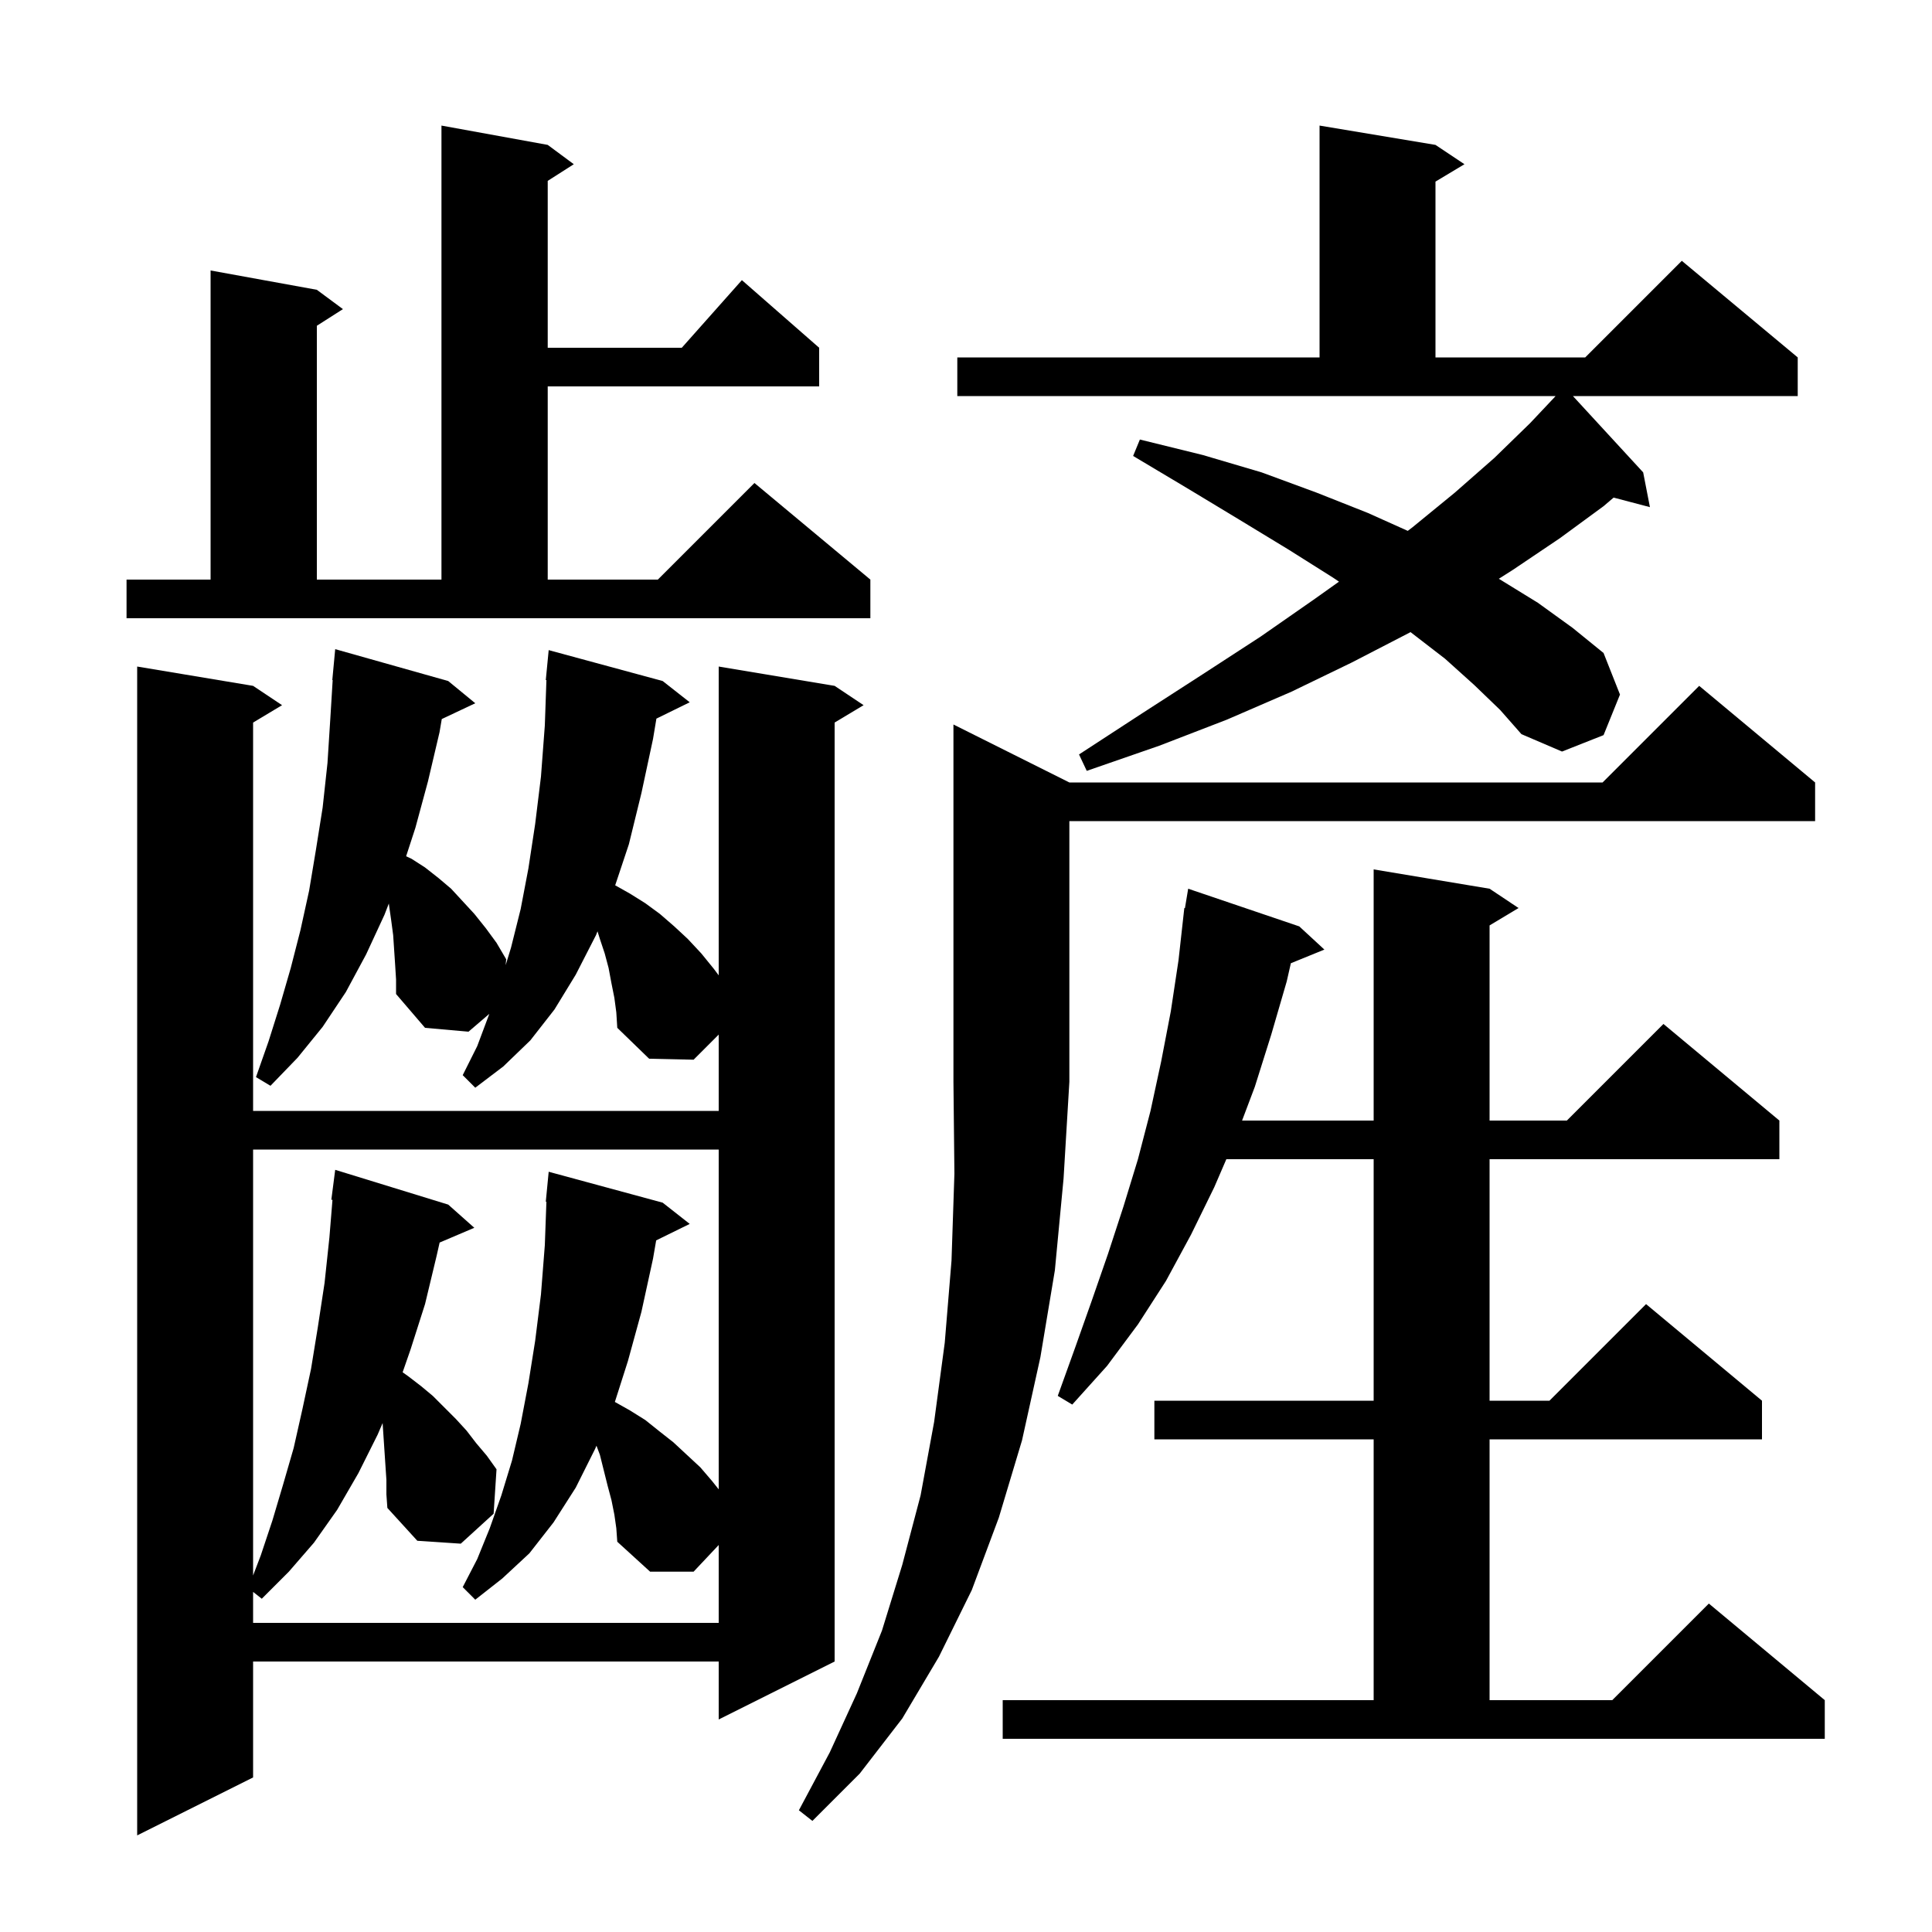 <svg xmlns="http://www.w3.org/2000/svg" xmlns:xlink="http://www.w3.org/1999/xlink" version="1.1" baseProfile="full" viewBox="0 0 200 200" width="200" height="200">
<g fill="black">
<path d="M 63.6 103.3 L 63.3 101.8 L 63.0 100.2 L 62.6 98.7 L 62.1 97.2 L 61.853 96.409 L 61.7 96.8 L 59.6 100.9 L 57.4 104.5 L 54.9 107.7 L 52.1 110.4 L 49.2 112.6 L 47.9 111.3 L 49.4 108.3 L 50.6 105.1 L 50.651 104.957 L 48.5 106.8 L 44.0 106.4 L 41.0 102.9 L 41.0 101.4 L 40.9 99.8 L 40.7 96.8 L 40.5 95.3 L 40.3 93.9 L 40.251 93.533 L 39.8 94.7 L 37.9 98.8 L 35.8 102.7 L 33.4 106.3 L 30.8 109.5 L 28.0 112.4 L 26.5 111.5 L 27.8 107.8 L 29.0 104.0 L 30.1 100.2 L 31.1 96.3 L 32.0 92.2 L 32.7 88.0 L 33.4 83.6 L 33.9 79.0 L 34.2 74.3 L 34.439 70.4 L 34.4 70.4 L 34.7 67.2 L 46.4 70.5 L 49.2 72.8 L 45.732 74.436 L 45.5 75.8 L 44.3 80.9 L 43.0 85.7 L 42.042 88.639 L 42.6 88.9 L 44.0 89.8 L 45.4 90.9 L 46.7 92.0 L 49.1 94.6 L 50.3 96.1 L 51.4 97.6 L 52.4 99.3 L 52.345 99.915 L 52.9 98.1 L 53.9 94.1 L 54.7 89.9 L 55.4 85.3 L 56.0 80.4 L 56.4 75.1 L 56.565 70.401 L 56.5 70.4 L 56.8 67.3 L 68.6 70.5 L 71.4 72.7 L 67.951 74.392 L 67.6 76.5 L 66.4 82.1 L 65.1 87.4 L 63.684 91.647 L 65.2 92.5 L 66.8 93.5 L 68.3 94.6 L 69.8 95.9 L 71.2 97.2 L 72.6 98.7 L 73.9 100.3 L 74.4 100.967 L 74.4 69.0 L 86.4 71.0 L 89.4 73.0 L 86.4 74.8 L 86.4 172.0 L 74.4 178.0 L 74.4 172.0 L 26.2 172.0 L 26.2 184.0 L 14.2 190.0 L 14.2 69.0 L 26.2 71.0 L 29.2 73.0 L 26.2 74.8 L 26.2 115.0 L 74.4 115.0 L 74.4 107.1 L 71.8 109.7 L 67.2 109.6 L 63.9 106.4 L 63.8 104.8 Z M 110.7 81.0 L 165.9 81.0 L 175.9 71.0 L 187.9 81.0 L 187.9 85.0 L 110.7 85.0 L 110.7 112.0 L 110.1 122.0 L 109.2 131.5 L 107.7 140.5 L 105.8 149.1 L 103.4 157.1 L 100.6 164.6 L 97.2 171.5 L 93.4 177.9 L 89.0 183.6 L 84.1 188.5 L 82.7 187.4 L 85.9 181.4 L 88.7 175.3 L 91.3 168.8 L 93.4 162.0 L 95.3 154.8 L 96.7 147.2 L 97.8 139.0 L 98.5 130.5 L 98.8 121.5 L 98.7 112.0 L 98.7 75.0 Z M 103.8 176.0 L 142.2 176.0 L 142.2 149.0 L 119.5 149.0 L 119.5 145.0 L 142.2 145.0 L 142.2 120.0 L 126.951 120.0 L 125.7 122.9 L 123.3 127.8 L 120.7 132.6 L 117.8 137.1 L 114.6 141.4 L 111.0 145.4 L 109.5 144.5 L 111.3 139.5 L 113.0 134.7 L 114.7 129.8 L 116.3 124.9 L 117.8 120.0 L 119.1 115.0 L 120.2 109.9 L 121.2 104.7 L 122.0 99.4 L 122.6 94.0 L 122.665 94.01 L 123.0 92.0 L 134.5 95.9 L 137.1 98.3 L 133.63 99.714 L 133.2 101.6 L 131.6 107.1 L 129.9 112.5 L 128.579 116.0 L 142.2 116.0 L 142.2 90.0 L 154.2 92.0 L 157.2 94.0 L 154.2 95.8 L 154.2 116.0 L 162.2 116.0 L 172.2 106.0 L 184.2 116.0 L 184.2 120.0 L 154.2 120.0 L 154.2 145.0 L 160.4 145.0 L 170.4 135.0 L 182.4 145.0 L 182.4 149.0 L 154.2 149.0 L 154.2 176.0 L 166.9 176.0 L 176.9 166.0 L 188.9 176.0 L 188.9 180.0 L 103.8 180.0 Z M 40.0 153.2 L 39.608 147.315 L 39.1 148.5 L 37.1 152.5 L 34.9 156.3 L 32.5 159.7 L 29.9 162.7 L 27.1 165.5 L 26.2 164.793 L 26.2 168.0 L 74.4 168.0 L 74.4 159.938 L 71.8 162.7 L 67.3 162.7 L 63.9 159.6 L 63.8 158.2 L 63.6 156.8 L 63.3 155.3 L 62.9 153.8 L 62.1 150.6 L 61.747 149.659 L 61.6 150.0 L 59.6 154.0 L 57.3 157.6 L 54.8 160.8 L 52.0 163.4 L 49.2 165.6 L 47.9 164.3 L 49.4 161.4 L 50.7 158.2 L 51.9 154.8 L 53.0 151.2 L 53.9 147.4 L 54.7 143.2 L 55.4 138.8 L 56.0 134.0 L 56.4 128.9 L 56.564 124.401 L 56.5 124.4 L 56.8 121.3 L 68.6 124.5 L 71.4 126.7 L 67.927 128.404 L 67.6 130.3 L 66.4 135.8 L 65.0 140.9 L 63.651 145.128 L 65.2 146.0 L 66.8 147.0 L 68.3 148.2 L 69.7 149.3 L 72.5 151.9 L 73.7 153.3 L 74.4 154.175 L 74.4 119.0 L 26.2 119.0 L 26.2 163.092 L 27.0 161.0 L 28.2 157.4 L 29.3 153.7 L 30.4 149.9 L 31.3 145.9 L 32.2 141.7 L 32.9 137.4 L 33.6 132.8 L 34.1 128.1 L 34.418 124.205 L 34.3 124.2 L 34.7 121.1 L 46.4 124.7 L 49.1 127.1 L 45.51 128.629 L 45.2 130.0 L 44.0 135.0 L 42.5 139.7 L 41.68 142.057 L 42.3 142.5 L 43.6 143.5 L 44.8 144.5 L 47.2 146.9 L 48.3 148.1 L 49.3 149.4 L 50.4 150.7 L 51.4 152.1 L 51.1 156.7 L 47.7 159.8 L 43.2 159.5 L 40.1 156.1 L 40.0 154.7 Z M 152.6 70.9 L 149.6 68.2 L 146.1 65.5 L 146.012 65.435 L 145.9 65.5 L 139.9 68.6 L 133.7 71.6 L 127.0 74.5 L 120.0 77.2 L 112.5 79.8 L 111.7 78.1 L 118.3 73.8 L 124.5 69.8 L 130.5 65.9 L 136.1 62.0 L 138.612 60.213 L 138.0 59.8 L 133.4 56.9 L 128.3 53.8 L 123.0 50.6 L 117.3 47.2 L 118.0 45.5 L 124.5 47.1 L 130.6 48.9 L 136.3 51.0 L 141.6 53.1 L 145.731 54.955 L 146.2 54.6 L 150.6 51.0 L 154.7 47.4 L 158.4 43.8 L 161.022 41.019 L 161.0 41.0 L 99.1 41.0 L 99.1 37.0 L 136.6 37.0 L 136.6 13.0 L 148.6 15.0 L 151.6 17.0 L 148.6 18.8 L 148.6 37.0 L 164.1 37.0 L 174.1 27.0 L 186.1 37.0 L 186.1 41.0 L 162.828 41.0 L 170.1 48.9 L 170.8 52.5 L 167.041 51.511 L 166.0 52.4 L 161.5 55.7 L 156.6 59.0 L 155.155 59.917 L 155.3 60.0 L 159.2 62.4 L 162.8 65.0 L 166.0 67.6 L 167.7 71.9 L 166.0 76.1 L 161.7 77.8 L 157.5 76.0 L 155.3 73.5 Z M 13.1 60.0 L 21.8 60.0 L 21.8 28.0 L 32.8 30.0 L 35.5 32.0 L 32.8 33.723 L 32.8 60.0 L 45.7 60.0 L 45.7 13.0 L 56.7 15.0 L 59.4 17.0 L 56.7 18.723 L 56.7 36.0 L 70.578 36.0 L 76.8 29.0 L 84.8 36.0 L 84.8 40.0 L 56.7 40.0 L 56.7 60.0 L 68.1 60.0 L 78.1 50.0 L 90.1 60.0 L 90.1 64.0 L 13.1 64.0 Z " />
</g>
</svg>

